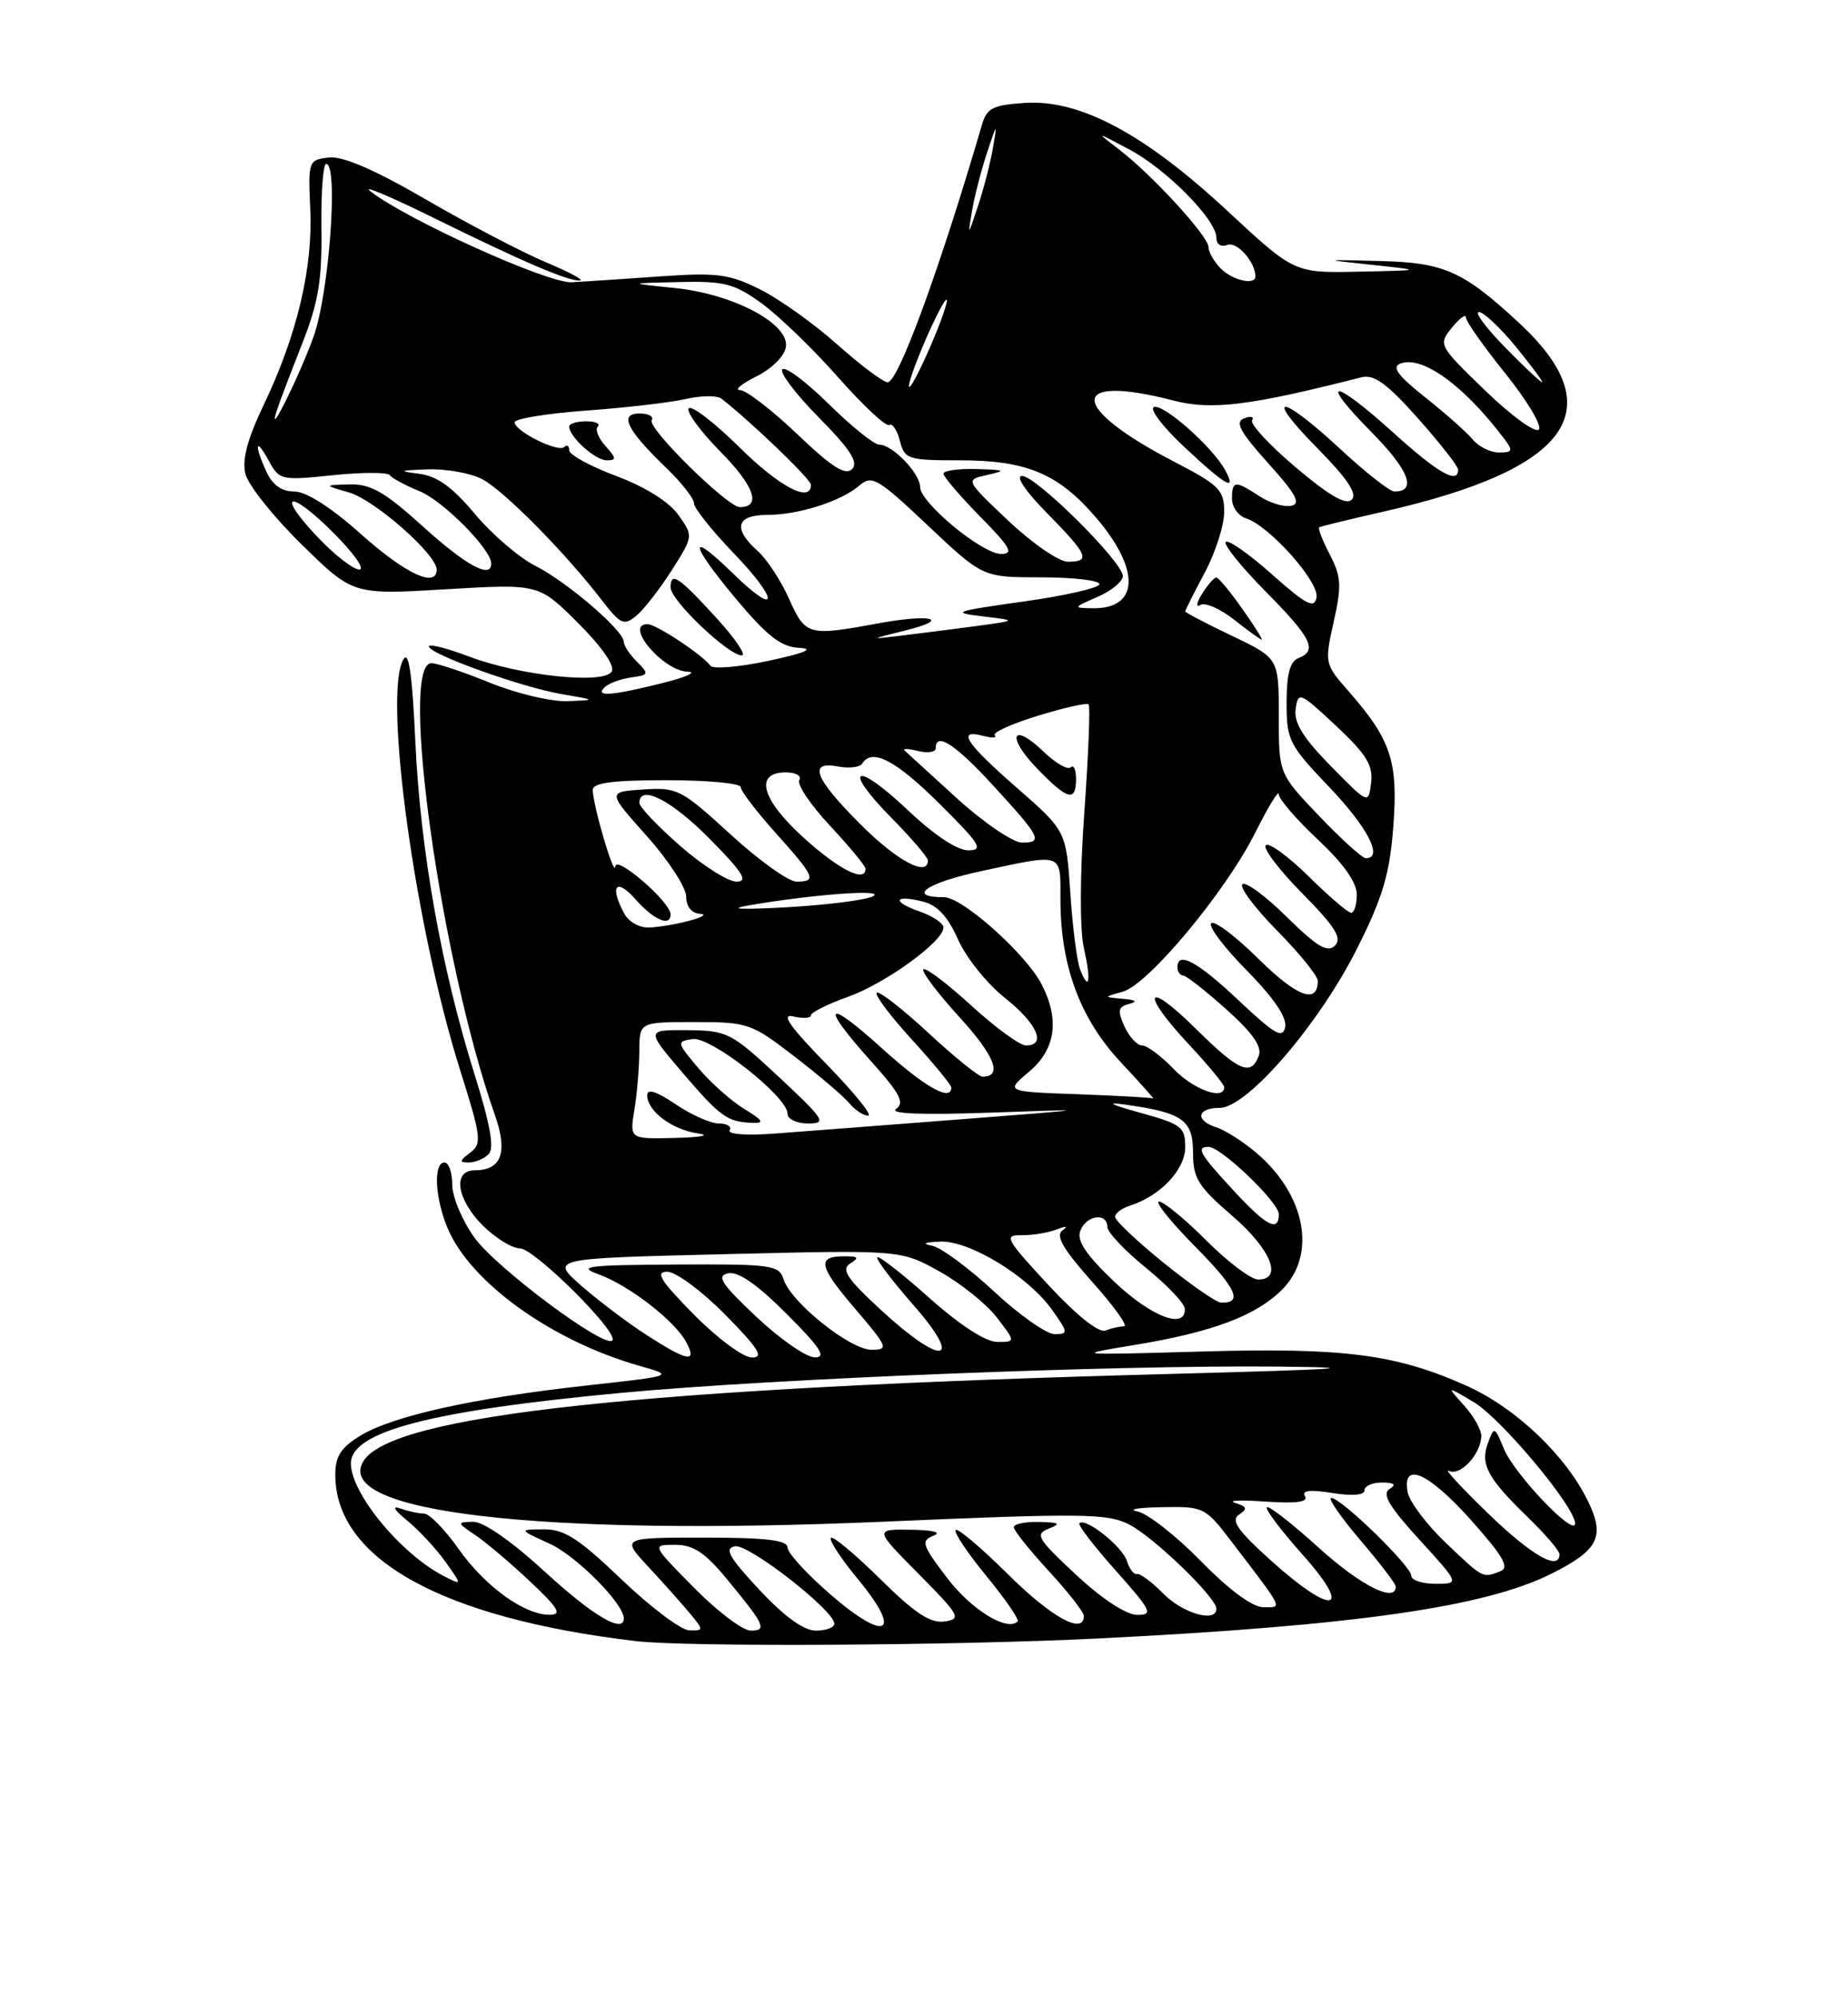 <?xml version="1.0" encoding="UTF-8" standalone="no"?>
<!DOCTYPE svg PUBLIC "-//W3C//DTD SVG 1.1//EN" "http://www.w3.org/Graphics/SVG/1.1/DTD/svg11.dtd" >
<svg xmlns="http://www.w3.org/2000/svg" xmlns:xlink="http://www.w3.org/1999/xlink" version="1.1" viewBox="0 0 237 256">
 <g >
 <path fill="currentColor"
d=" M 141.00 210.00 C 173.78 208.36 190.42 205.98 198.94 201.72 C 204.96 198.71 205.85 197.00 203.72 192.54 C 200.90 186.64 194.45 180.47 188.08 177.62 C 179.05 173.57 172.37 172.70 154.00 173.23 C 137.75 173.69 137.62 173.68 145.50 172.39 C 155.46 170.75 161.07 168.65 164.41 165.31 C 168.92 160.81 167.44 153.07 161.04 147.69 C 159.37 146.29 157.11 144.85 156.01 144.50 C 153.22 143.62 153.49 142.00 156.42 142.00 C 159.95 142.00 169.21 131.24 174.10 121.46 C 177.36 114.95 178.23 111.98 178.69 105.91 C 179.32 97.57 178.40 94.80 172.90 88.54 C 169.89 85.11 169.86 84.98 171.04 79.71 C 172.08 75.08 172.01 73.92 170.55 71.09 C 169.61 69.29 169.00 67.72 169.18 67.59 C 169.35 67.47 173.10 66.56 177.50 65.56 C 201.36 60.14 206.83 52.53 194.84 41.41 C 187.65 34.75 185.23 33.67 177.10 33.46 C 169.50 33.26 169.50 33.26 176.00 33.95 C 182.50 34.65 182.50 34.65 174.25 34.82 C 165.99 35.00 165.99 35.00 157.39 27.01 C 146.76 17.14 138.51 12.74 131.48 13.19 C 127.32 13.46 126.56 13.84 125.93 16.00 C 120.54 34.42 115.20 49.00 113.84 49.00 C 113.28 49.00 110.39 46.83 107.41 44.18 C 104.43 41.52 99.97 38.34 97.49 37.10 C 93.53 35.12 91.97 34.92 84.74 35.42 C 80.21 35.74 75.08 36.08 73.34 36.18 C 70.29 36.35 52.13 28.15 47.48 24.50 C 46.39 23.65 50.00 25.16 55.50 27.87 C 67.10 33.58 72.79 36.02 74.37 35.96 C 74.99 35.93 73.03 34.88 70.00 33.61 C 66.97 32.34 60.07 28.73 54.66 25.59 C 47.99 21.72 43.96 19.98 42.16 20.19 C 39.56 20.49 39.51 20.64 39.79 26.80 C 40.14 34.30 38.11 42.89 33.90 51.72 C 31.72 56.27 31.01 58.92 31.48 60.76 C 31.84 62.19 35.08 66.26 38.70 69.80 C 45.26 76.24 45.26 76.24 57.18 75.53 C 69.10 74.82 69.10 74.82 74.14 79.86 C 77.20 82.91 78.89 85.36 78.45 86.08 C 77.42 87.75 66.61 86.60 60.15 84.15 C 57.32 83.07 55.00 82.49 55.00 82.85 C 55.00 83.82 66.82 88.07 72.00 88.96 C 76.50 89.73 76.50 89.73 72.73 89.87 C 70.66 89.94 66.19 88.88 62.81 87.50 C 59.42 86.12 56.06 85.00 55.33 85.00 C 51.16 85.00 56.54 123.29 63.46 142.89 C 65.16 147.71 64.33 150.00 60.88 150.00 C 58.01 150.00 58.55 153.71 61.92 157.08 C 63.53 158.68 65.66 160.00 66.66 160.00 C 68.54 160.00 79.46 170.88 78.52 171.81 C 77.49 172.84 63.69 162.55 60.86 158.65 C 59.29 156.48 58.00 153.42 58.00 151.85 C 58.00 150.28 57.55 149.00 57.00 149.00 C 55.56 149.00 55.77 153.51 57.39 157.39 C 60.30 164.36 70.77 171.88 82.03 175.07 C 86.50 176.34 86.50 176.34 75.17 177.59 C 60.83 179.17 50.39 181.48 46.24 184.00 C 43.72 185.53 43.00 186.65 43.00 189.03 C 43.00 199.82 56.70 207.40 81.50 210.34 C 88.04 211.12 122.56 210.92 141.00 210.00 Z  M 62.66 147.94 C 63.42 147.18 62.89 144.19 60.86 137.71 C 56.61 124.15 53.92 109.06 53.27 95.14 C 52.86 86.21 52.42 83.28 51.71 84.56 C 49.14 89.15 53.25 118.87 58.97 137.03 C 61.73 145.77 61.83 146.60 60.29 147.75 C 58.91 148.78 58.88 149.00 60.11 149.00 C 60.93 149.00 62.08 148.52 62.66 147.94 Z  M 79.74 202.47 C 74.24 197.20 72.38 196.00 69.74 196.02 C 66.50 196.04 66.50 196.04 70.51 197.87 C 73.90 199.41 80.00 205.55 80.00 207.43 C 80.00 209.44 76.04 207.11 69.93 201.50 C 65.60 197.53 62.00 195.02 60.67 195.05 C 58.57 195.10 58.58 195.16 61.00 196.79 C 62.38 197.72 65.53 200.39 68.00 202.72 C 71.63 206.14 72.11 206.96 70.50 206.97 C 67.27 207.00 62.20 203.34 58.79 198.50 C 57.04 196.03 55.06 194.00 54.39 194.00 C 53.72 194.00 52.34 193.70 51.33 193.34 C 50.21 192.94 50.55 193.53 52.21 194.89 C 53.70 196.10 55.91 198.47 57.11 200.16 C 59.30 203.23 59.30 203.23 56.90 202.00 C 51.41 199.17 45.00 191.40 45.00 187.57 C 45.00 183.48 55.20 180.82 79.64 178.53 C 99.07 176.71 143.05 174.95 164.00 175.16 C 175.58 175.28 172.17 175.51 150.50 176.09 C 82.14 177.90 50.16 181.36 46.59 187.31 C 42.67 193.83 69.27 196.93 113.04 195.05 C 138.97 193.93 142.04 193.97 144.85 195.42 C 148.03 197.07 156.00 204.77 156.00 206.20 C 156.00 208.03 151.72 206.81 149.20 204.27 C 147.72 202.76 146.19 201.63 145.81 201.75 C 145.43 201.86 144.85 201.11 144.52 200.07 C 143.93 198.21 139.21 194.46 138.43 195.24 C 138.21 195.46 140.31 198.19 143.10 201.32 C 147.69 206.47 147.94 207.00 145.83 206.98 C 144.42 206.97 141.32 204.93 138.00 201.84 C 133.03 197.21 132.69 196.64 134.50 195.93 C 136.13 195.29 135.89 195.13 133.25 195.07 C 131.46 195.03 130.00 195.34 130.01 195.75 C 130.02 196.16 132.04 198.69 134.51 201.37 C 136.98 204.05 139.00 206.63 139.00 207.12 C 139.00 209.59 134.89 207.34 129.30 201.81 C 125.87 198.40 122.83 195.83 122.56 196.10 C 122.29 196.38 124.06 199.03 126.50 202.00 C 128.94 204.97 130.74 207.59 130.51 207.82 C 129.17 209.16 124.59 206.34 121.48 202.27 C 118.25 198.04 118.07 197.49 119.69 196.85 C 120.83 196.41 119.76 196.11 116.82 196.07 C 112.13 196.00 112.13 196.00 117.82 201.74 C 123.12 207.10 123.34 207.51 121.12 207.83 C 119.32 208.09 117.31 206.76 112.89 202.39 C 109.68 199.22 106.83 196.84 106.56 197.11 C 106.28 197.38 107.86 199.79 110.07 202.46 C 115.80 209.39 113.70 210.58 106.58 204.43 C 103.51 201.78 101.00 199.05 101.00 198.35 C 101.00 197.41 98.28 197.08 90.34 197.08 C 79.68 197.08 79.68 197.08 83.12 200.79 C 85.02 202.83 87.41 205.51 88.44 206.75 C 90.27 208.95 90.27 209.00 88.40 208.97 C 87.36 208.95 83.46 206.02 79.74 202.47 Z  M 89.00 203.50 C 83.57 198.00 83.57 198.00 86.57 198.00 C 88.89 198.00 90.38 198.97 93.10 202.25 C 98.09 208.27 98.43 209.00 96.27 209.00 C 95.26 209.00 91.99 206.53 89.00 203.50 Z  M 97.39 203.77 C 93.49 199.59 92.85 198.47 94.25 198.19 C 96.00 197.85 107.00 206.42 107.00 208.12 C 107.00 208.60 105.94 209.00 104.64 209.00 C 103.08 209.00 100.61 207.22 97.39 203.77 Z  M 154.00 200.08 C 150.82 196.83 147.15 193.97 145.86 193.72 C 144.56 193.47 145.97 193.23 149.00 193.18 C 154.40 193.08 154.56 193.16 158.00 197.67 C 164.76 206.53 164.51 206.00 162.02 206.00 C 160.62 206.00 157.64 203.80 154.00 200.08 Z  M 163.00 200.02 C 158.71 196.16 157.81 194.86 158.90 194.13 C 160.03 193.38 159.93 193.10 158.40 192.63 C 157.35 192.32 159.09 192.24 162.27 192.46 C 166.23 192.73 167.82 192.52 167.36 191.78 C 166.90 191.03 167.98 190.90 170.85 191.36 C 173.42 191.77 175.00 191.64 175.00 191.01 C 175.00 190.46 176.01 190.01 177.25 190.02 C 178.84 190.03 179.11 190.28 178.19 190.86 C 177.20 191.49 178.18 193.13 182.04 197.35 C 187.20 203.00 187.20 203.00 184.10 203.00 C 182.40 203.00 181.00 202.54 181.00 201.98 C 181.00 200.75 172.01 192.00 170.74 192.00 C 170.25 192.00 171.91 194.41 174.42 197.36 C 176.94 200.30 179.00 203.00 179.00 203.36 C 179.00 205.50 174.49 203.23 169.13 198.38 C 165.71 195.28 162.71 192.95 162.47 193.19 C 162.23 193.44 164.31 196.19 167.10 199.32 C 173.65 206.68 170.91 207.15 163.00 200.02 Z  M 185.42 197.75 C 182.96 195.41 180.76 192.49 180.53 191.25 C 179.78 187.20 183.24 188.75 188.73 194.92 C 192.83 199.53 193.62 200.93 192.40 201.40 C 190.11 202.28 190.26 202.35 185.42 197.75 Z  M 190.78 193.92 C 187.32 190.57 185.09 188.15 185.82 188.52 C 187.25 189.26 189.92 186.40 189.97 184.06 C 189.99 183.27 188.99 181.50 187.75 180.13 C 185.50 177.63 185.50 177.63 189.00 179.71 C 192.53 181.81 202.00 193.14 202.00 195.26 C 202.00 197.11 194.24 188.99 192.88 185.72 C 191.68 182.82 191.62 182.80 190.83 184.94 C 189.81 187.69 190.75 189.44 195.92 194.45 C 198.16 196.63 200.00 198.76 200.00 199.20 C 200.00 201.43 196.41 199.37 190.78 193.92 Z  M 82.95 171.13 C 80.50 169.56 76.72 166.69 74.53 164.78 C 70.57 161.29 70.57 161.29 93.03 160.75 C 115.50 160.20 115.50 160.20 120.44 162.94 C 123.15 164.44 126.47 167.09 127.81 168.83 C 130.26 172.00 130.26 172.00 127.88 172.00 C 126.41 171.99 123.10 169.85 119.20 166.37 C 115.74 163.29 112.73 160.94 112.51 161.15 C 112.30 161.37 114.38 164.12 117.14 167.27 C 123.68 174.73 120.88 175.18 113.02 167.94 C 108.62 163.89 107.84 162.71 109.02 161.96 C 110.21 161.21 110.10 161.03 108.42 161.02 C 104.72 160.99 104.94 162.21 109.59 167.66 C 113.89 172.69 114.02 173.00 111.76 173.00 C 109.01 173.00 101.43 166.92 100.49 163.97 C 99.91 162.14 98.96 162.01 86.68 162.08 C 75.31 162.14 73.95 162.31 76.76 163.33 C 80.68 164.75 86.55 169.29 88.01 172.03 C 89.46 174.73 88.17 174.50 82.95 171.13 Z  M 89.00 168.50 C 84.70 164.14 83.98 163.00 85.57 163.00 C 86.67 163.00 90.01 165.47 93.00 168.50 C 97.30 172.86 98.02 174.00 96.43 174.00 C 95.33 174.00 91.99 171.53 89.00 168.50 Z  M 97.00 168.78 C 92.48 164.52 91.84 163.53 93.39 163.20 C 94.66 162.93 97.11 164.63 100.88 168.40 C 105.24 172.76 106.04 174.00 104.49 173.98 C 103.40 173.97 100.03 171.63 97.00 168.78 Z  M 127.50 165.55 C 124.28 162.55 120.71 159.91 119.57 159.68 C 118.18 159.41 118.51 159.23 120.55 159.14 C 124.30 158.97 131.83 163.55 134.92 167.88 C 137.01 170.82 137.03 171.00 135.25 171.00 C 134.21 171.00 130.73 168.55 127.50 165.55 Z  M 134.43 164.68 C 128.98 158.80 128.70 158.29 131.00 158.32 C 132.38 158.34 134.40 158.01 135.50 157.59 C 136.76 157.10 137.04 157.14 136.25 157.71 C 135.34 158.38 136.34 160.11 140.08 164.31 C 142.88 167.44 144.71 170.00 144.16 170.00 C 143.61 170.00 142.53 170.24 141.76 170.54 C 140.91 170.87 138.05 168.58 134.43 164.68 Z  M 142.86 164.24 C 139.24 160.79 138.06 159.01 138.55 157.74 C 139.31 155.75 141.99 155.37 142.01 157.25 C 142.02 157.94 144.25 160.30 146.96 162.50 C 149.68 164.70 151.92 167.06 151.95 167.75 C 152.06 170.48 147.59 168.75 142.86 164.24 Z  M 149.25 161.87 C 145.81 159.09 143.00 156.43 143.00 155.97 C 143.00 155.51 143.86 154.86 144.92 154.53 C 148.81 153.29 152.00 149.91 152.00 147.04 C 152.00 144.45 151.52 144.08 146.25 142.63 C 142.35 141.55 141.74 141.22 144.36 141.59 C 151.68 142.62 153.00 143.56 153.00 147.73 C 153.00 151.01 153.64 152.05 158.00 155.81 C 162.98 160.09 164.58 164.00 161.36 164.00 C 160.45 164.00 157.46 161.75 154.71 159.00 C 151.96 156.25 149.23 154.00 148.64 154.00 C 148.05 154.00 150.15 156.61 153.31 159.81 C 158.57 165.13 159.46 167.06 156.58 166.96 C 155.99 166.94 152.69 164.65 149.25 161.87 Z  M 158.13 152.52 C 153.82 147.85 153.34 147.00 155.00 147.00 C 156.59 147.00 164.00 154.09 164.00 155.62 C 164.00 158.00 162.40 157.15 158.13 152.52 Z  M 81.36 142.25 C 81.70 140.19 81.98 136.81 81.99 134.75 C 82.00 131.00 82.00 131.00 89.08 131.00 C 95.91 131.00 96.35 131.15 101.87 135.40 C 105.02 137.82 108.19 140.52 108.92 141.40 C 109.65 142.28 110.74 143.00 111.34 143.00 C 111.95 143.00 109.53 140.02 105.97 136.37 C 101.23 131.51 100.10 129.88 101.75 130.28 C 102.99 130.57 104.00 130.51 104.00 130.14 C 104.00 129.77 106.14 128.70 108.75 127.77 C 113.58 126.04 121.00 120.66 121.00 118.88 C 121.00 118.34 119.63 117.42 117.95 116.83 C 114.32 115.57 114.64 114.62 118.38 115.56 C 120.21 116.02 121.57 117.49 122.86 120.41 C 123.88 122.72 126.58 126.08 128.86 127.89 C 133.00 131.17 134.26 134.00 131.58 134.00 C 130.80 134.00 127.63 131.69 124.55 128.87 C 121.46 126.05 118.70 123.96 118.42 124.24 C 118.15 124.52 120.22 127.27 123.03 130.35 C 127.59 135.34 128.63 138.00 126.00 138.00 C 125.51 138.00 122.37 135.46 119.03 132.36 C 115.68 129.26 112.71 126.96 112.43 127.24 C 112.15 127.52 114.19 130.23 116.96 133.26 C 119.73 136.30 122.00 139.05 122.00 139.39 C 122.00 141.25 118.62 139.35 113.17 134.42 C 105.87 127.81 105.08 128.64 111.67 135.98 C 115.43 140.16 116.06 141.36 114.92 142.13 C 114.00 142.76 118.21 142.92 127.00 142.61 C 140.50 142.13 140.50 142.13 123.00 143.48 C 113.38 144.23 102.69 145.04 99.26 145.30 C 95.78 145.56 93.27 145.38 93.57 144.88 C 93.87 144.40 93.25 144.00 92.20 144.00 C 91.14 144.00 88.64 142.89 86.64 141.53 C 84.22 139.89 83.00 139.50 83.00 140.38 C 83.00 142.40 86.17 144.79 89.50 145.27 C 91.19 145.51 89.93 145.77 86.62 145.85 C 80.74 146.00 80.74 146.00 81.36 142.25 Z  M 95.46 142.14 C 93.78 141.12 91.13 138.76 89.55 136.89 C 86.77 133.60 86.75 133.49 88.83 133.18 C 91.17 132.84 101.00 140.56 101.00 142.75 C 101.00 143.44 102.19 144.00 103.64 144.00 C 106.07 144.00 105.77 143.53 99.89 138.04 C 93.77 132.34 93.28 132.09 88.17 132.04 C 82.85 132.00 82.85 132.00 87.49 137.44 C 92.38 143.16 93.26 143.80 96.50 143.92 C 98.09 143.98 97.87 143.61 95.46 142.14 Z  M 138.22 140.25 C 128.94 139.92 128.94 139.92 131.97 137.37 C 135.38 134.50 135.93 130.70 133.58 126.15 C 131.57 122.27 123.43 115.00 121.08 115.00 C 116.19 115.00 118.78 113.17 125.81 111.66 C 136.47 109.37 136.00 109.21 136.00 115.32 C 136.00 123.77 138.52 130.58 143.71 136.12 C 146.22 138.81 148.10 140.91 147.89 140.79 C 147.67 140.68 143.32 140.44 138.22 140.25 Z  M 150.50 137.00 C 148.92 135.35 147.11 134.00 146.47 134.00 C 145.84 134.00 144.82 132.90 144.21 131.56 C 143.29 129.53 143.38 129.05 144.80 128.68 C 145.95 128.38 145.69 128.16 144.00 128.02 C 141.50 127.80 141.50 127.80 143.99 127.11 C 147.27 126.19 157.22 114.26 161.00 106.69 C 162.65 103.39 164.00 101.18 164.00 101.80 C 164.00 102.42 166.25 105.02 169.00 107.60 C 172.27 110.66 174.00 113.09 174.00 114.64 C 174.00 115.94 173.68 117.00 173.28 117.00 C 172.89 117.00 170.43 114.89 167.81 112.31 C 165.19 109.73 162.72 107.94 162.33 108.34 C 161.94 108.73 164.05 111.51 167.02 114.52 C 171.25 118.80 172.15 120.25 171.20 121.20 C 170.25 122.15 168.92 121.36 165.02 117.52 C 162.28 114.82 159.72 112.94 159.33 113.34 C 158.94 113.73 160.95 116.41 163.81 119.31 C 166.66 122.20 169.00 125.08 169.00 125.72 C 169.00 128.76 166.34 127.78 161.43 122.93 C 158.47 120.01 155.73 117.94 155.33 118.33 C 154.94 118.73 157.00 121.46 159.91 124.40 C 163.35 127.89 165.06 130.41 164.82 131.63 C 164.51 133.18 163.51 132.61 158.88 128.25 C 153.54 123.22 151.00 121.85 151.00 124.00 C 151.00 124.55 151.34 125.02 151.75 125.04 C 152.16 125.07 154.65 127.02 157.28 129.38 C 160.66 132.40 161.88 134.16 161.43 135.33 C 160.41 137.99 158.91 137.34 153.28 131.78 C 146.85 125.44 146.21 127.17 152.50 133.90 C 154.97 136.54 157.00 139.00 157.00 139.35 C 157.00 141.09 153.05 139.66 150.50 137.00 Z  M 138.53 124.29 C 138.13 123.31 137.56 118.90 137.27 114.50 C 136.73 106.50 136.73 106.50 130.44 101.00 C 123.80 95.20 122.65 93.41 126.10 94.32 C 127.25 94.62 127.92 94.59 127.58 94.24 C 127.24 93.90 129.71 92.78 133.08 91.75 C 136.45 90.71 139.38 90.05 139.61 90.28 C 139.84 90.50 139.59 96.73 139.06 104.11 C 138.49 112.11 138.47 119.13 139.00 121.49 C 139.95 125.73 139.70 127.22 138.53 124.29 Z  M 138.00 99.83 C 138.00 98.64 137.69 97.97 137.32 98.35 C 136.94 98.72 135.37 97.82 133.83 96.34 C 129.75 92.43 129.02 94.39 133.01 98.51 C 136.93 102.56 138.00 102.84 138.00 99.83 Z  M 80.04 117.07 C 78.15 113.55 79.02 112.45 81.48 115.25 C 83.83 117.91 86.00 118.85 86.00 117.20 C 86.00 115.62 79.00 109.56 78.91 111.05 C 78.81 112.64 76.05 103.27 76.02 101.25 C 76.01 100.34 78.56 100.00 85.50 100.00 C 90.72 100.00 95.00 100.40 95.00 100.89 C 95.00 101.38 97.03 104.04 99.50 106.79 C 104.53 112.39 104.79 113.00 102.14 113.00 C 101.12 113.00 97.32 110.27 93.68 106.94 C 87.37 101.16 86.86 100.90 82.48 101.19 C 77.89 101.50 77.89 101.50 82.95 107.16 C 85.73 110.27 88.00 113.76 88.00 114.91 C 88.00 116.19 88.68 117.05 89.75 117.12 C 91.82 117.26 86.49 118.71 83.29 118.88 C 82.03 118.95 80.62 118.16 80.04 117.07 Z  M 96.00 116.05 C 104.25 114.63 113.56 113.94 112.00 114.86 C 111.17 115.34 106.22 115.98 101.00 116.28 C 95.10 116.61 93.21 116.53 96.00 116.05 Z  M 87.23 108.42 C 84.35 105.90 82.00 103.43 82.00 102.92 C 82.00 100.46 86.11 102.55 91.00 107.50 C 95.27 111.82 96.01 113.00 94.45 113.00 C 93.36 113.00 90.11 110.94 87.23 108.42 Z  M 103.17 107.47 C 97.66 102.51 96.67 99.00 100.77 99.00 C 102.06 99.00 102.84 99.44 102.51 99.99 C 102.17 100.53 103.95 103.17 106.45 105.84 C 108.95 108.52 111.00 111.00 111.00 111.35 C 111.00 113.17 107.68 111.52 103.17 107.47 Z  M 110.35 105.65 C 104.43 99.74 103.58 97.49 107.52 98.25 C 108.91 98.51 110.29 98.34 110.58 97.87 C 111.83 95.85 114.86 97.43 120.50 103.03 C 125.70 108.19 126.19 108.98 124.19 108.99 C 122.77 109.00 119.77 107.01 116.43 103.84 C 109.68 97.46 107.88 98.28 114.31 104.81 C 116.89 107.43 119.00 109.89 119.00 110.28 C 119.00 112.46 115.03 110.34 110.35 105.65 Z  M 169.17 104.58 C 164.00 99.17 164.00 99.17 164.00 91.77 C 164.00 84.37 164.00 84.37 158.00 81.50 C 154.70 79.92 152.00 78.51 152.00 78.37 C 152.00 78.22 153.12 75.99 154.50 73.40 C 155.88 70.82 157.00 67.31 157.00 65.60 C 156.99 62.81 156.37 62.18 150.66 59.22 C 137.02 52.17 136.93 47.82 150.50 51.34 C 155.39 52.61 160.31 52.00 174.59 48.36 C 176.21 47.95 177.86 49.14 181.84 53.61 C 184.68 56.80 187.00 59.76 187.00 60.20 C 187.00 62.11 184.41 60.63 178.74 55.50 C 170.92 48.43 168.95 48.36 175.90 55.40 C 180.71 60.27 181.76 63.00 178.82 63.00 C 178.24 63.00 175.09 60.53 171.83 57.50 C 164.12 50.36 161.95 50.36 168.99 57.49 C 172.79 61.34 174.10 63.30 173.36 64.04 C 172.62 64.78 170.48 63.54 166.18 59.91 C 162.81 57.06 160.29 54.34 160.58 53.88 C 160.87 53.41 160.41 53.29 159.55 53.62 C 158.34 54.08 159.00 55.32 162.63 59.36 C 166.25 63.38 166.89 64.57 165.58 64.83 C 164.66 65.02 162.81 64.45 161.49 63.58 C 158.39 61.55 158.00 61.59 158.00 63.93 C 158.00 65.00 158.81 66.12 159.80 66.44 C 162.78 67.38 169.22 74.61 168.84 76.58 C 168.56 78.06 167.55 77.54 163.14 73.63 C 160.20 71.01 157.53 69.14 157.20 69.46 C 156.88 69.79 159.18 72.64 162.31 75.81 C 168.23 81.80 169.02 83.40 166.50 84.36 C 165.44 84.77 165.00 86.43 165.00 90.04 C 165.00 94.87 165.30 95.47 170.50 100.91 C 175.43 106.09 177.44 110.00 175.17 110.00 C 174.71 110.00 172.01 107.56 169.17 104.58 Z  M 159.31 78.02 C 157.77 75.83 156.27 74.03 155.99 74.02 C 155.71 74.01 154.89 74.95 154.17 76.10 C 153.44 77.26 153.34 77.91 153.94 77.54 C 154.53 77.17 156.48 78.02 158.26 79.42 C 160.04 80.83 161.64 81.98 161.81 81.99 C 161.99 82.00 160.86 80.21 159.31 78.02 Z  M 157.12 60.25 C 155.51 57.31 149.25 51.75 148.00 52.17 C 147.35 52.38 149.09 54.68 151.87 57.28 C 157.22 62.28 158.67 63.11 157.12 60.25 Z  M 122.74 102.34 C 119.31 99.22 116.28 96.45 116.00 96.19 C 115.72 95.92 116.51 95.95 117.75 96.26 C 118.99 96.56 120.00 96.40 120.00 95.91 C 120.00 93.77 122.49 95.37 127.32 100.63 C 133.47 107.32 133.81 108.00 131.07 108.00 C 129.92 108.00 126.17 105.45 122.74 102.34 Z  M 170.66 98.18 C 167.11 94.56 165.92 92.63 166.16 90.88 C 166.49 88.60 166.70 88.69 171.34 93.03 C 175.24 96.68 176.11 98.09 175.84 100.33 C 175.50 103.10 175.50 103.10 170.66 98.18 Z  M 77.55 88.08 C 78.07 87.58 79.60 87.02 80.94 86.83 C 83.22 86.52 83.27 86.40 81.69 84.82 C 80.76 83.90 80.00 82.75 80.00 82.27 C 80.00 80.83 72.75 74.60 68.68 72.54 C 66.58 71.48 63.07 68.47 60.89 65.86 C 57.99 62.40 56.05 61.01 53.71 60.72 C 51.01 60.38 51.19 60.29 54.80 60.16 C 57.16 60.07 60.32 60.63 61.81 61.40 C 64.59 62.84 72.44 70.77 77.19 76.94 C 79.58 80.03 80.02 80.23 81.59 78.94 C 82.55 78.15 84.60 75.52 86.14 73.11 C 88.93 68.71 88.93 68.71 86.99 65.99 C 85.79 64.31 82.74 62.40 79.03 61.01 C 75.71 59.77 73.00 58.29 73.00 57.71 C 73.00 57.14 72.72 56.95 72.37 57.29 C 71.61 58.06 66.00 55.27 66.00 54.12 C 66.00 53.67 70.16 52.99 75.25 52.62 C 80.34 52.25 86.08 51.58 88.01 51.13 C 89.94 50.69 91.96 50.67 92.51 51.09 C 96.39 54.11 104.00 61.43 104.00 62.14 C 104.00 64.53 99.95 62.40 94.81 57.31 C 91.64 54.18 88.73 51.94 88.34 52.33 C 87.94 52.72 89.78 55.24 92.43 57.93 C 96.75 62.31 97.68 65.00 94.88 65.00 C 93.30 65.00 82.98 54.84 83.58 53.87 C 83.88 53.39 83.18 53.00 82.02 53.00 C 79.35 53.00 80.37 55.09 85.42 59.95 C 87.39 61.84 89.00 63.89 89.00 64.51 C 89.00 65.12 91.29 67.99 94.08 70.89 C 99.97 77.00 99.90 79.26 94.00 73.50 C 88.20 67.84 88.38 69.56 94.33 76.69 C 98.40 81.55 100.14 82.91 102.50 83.04 C 104.52 83.15 103.25 83.69 98.61 84.69 C 94.82 85.50 91.45 85.79 91.11 85.33 C 90.08 83.92 84.14 80.00 83.04 80.00 C 79.98 80.00 85.00 85.97 88.16 86.09 C 89.45 86.13 88.03 86.79 85.00 87.54 C 78.39 89.19 76.24 89.35 77.55 88.08 Z  M 91.92 79.25 C 87.01 73.88 86.00 73.21 86.00 75.30 C 86.00 76.95 93.40 84.00 95.13 84.00 C 95.75 84.00 94.30 81.86 91.92 79.25 Z  M 77.65 57.17 C 76.74 56.16 76.30 55.04 76.66 54.67 C 77.03 54.30 76.36 54.00 75.17 54.00 C 73.98 54.00 73.00 54.30 73.00 54.67 C 73.00 55.99 76.34 59.00 77.81 59.00 C 79.09 59.00 79.06 58.73 77.65 57.17 Z  M 116.00 80.84 C 122.18 79.31 119.45 78.63 112.38 79.94 C 103.66 81.55 103.29 81.45 101.19 76.75 C 100.15 74.41 98.33 71.64 97.15 70.60 C 93.96 67.77 94.42 66.00 98.35 66.00 C 102.40 66.00 107.87 64.26 110.23 62.22 C 111.81 60.85 112.58 61.30 119.00 67.36 C 126.04 74.00 126.04 74.00 133.52 74.00 C 137.63 74.00 141.00 74.39 141.00 74.87 C 141.00 75.35 136.61 76.35 131.25 77.10 C 122.35 78.35 121.89 78.51 126.00 79.00 C 130.50 79.53 130.50 79.53 125.00 80.27 C 121.97 80.67 117.70 81.22 115.50 81.48 C 111.50 81.96 111.50 81.96 116.00 80.84 Z  M 140.75 76.51 C 142.54 75.73 144.00 74.53 144.00 73.83 C 144.00 72.04 132.88 61.00 131.07 61.00 C 130.19 61.00 131.52 62.98 134.29 65.78 C 139.55 71.13 139.92 72.00 136.94 72.00 C 135.81 72.00 132.38 69.64 129.32 66.75 C 123.77 61.50 123.77 61.50 126.63 60.87 C 129.11 60.32 128.92 60.22 125.25 60.12 C 122.91 60.05 121.00 60.32 121.00 60.72 C 121.00 61.11 123.12 63.58 125.71 66.22 C 129.58 70.15 130.06 71.00 128.39 71.00 C 125.95 71.00 118.00 64.43 118.00 62.42 C 118.00 60.68 114.46 57.00 112.78 57.00 C 112.11 57.00 109.20 54.66 106.31 51.81 C 103.41 48.95 100.73 46.94 100.33 47.33 C 99.94 47.73 102.05 50.51 105.02 53.52 C 109.06 57.61 110.13 59.27 109.27 60.13 C 108.42 60.98 106.65 59.86 102.23 55.63 C 98.98 52.54 95.68 50.00 94.91 50.00 C 94.13 50.00 95.08 49.21 97.00 48.25 C 99.00 47.25 100.63 45.63 100.79 44.46 C 101.22 41.47 94.02 37.67 86.50 36.91 C 80.50 36.30 80.50 36.30 87.10 36.15 C 92.92 36.02 94.17 36.34 97.69 38.89 C 99.88 40.48 104.29 44.74 107.48 48.35 C 110.68 51.97 113.63 54.73 114.04 54.47 C 114.45 54.22 115.07 55.14 115.41 56.51 C 116.01 58.87 116.41 59.00 123.12 59.00 C 131.67 59.00 135.75 60.72 140.57 66.35 C 146.29 73.03 146.10 78.05 140.13 77.96 C 137.57 77.92 137.59 77.88 140.75 76.51 Z  M 46.34 68.50 C 42.46 65.03 39.28 63.00 37.75 63.00 C 36.12 63.00 34.94 62.16 34.16 60.45 C 32.55 56.93 32.78 55.94 34.47 59.06 C 35.82 61.54 36.07 61.60 42.68 60.91 C 46.43 60.52 49.73 60.52 50.00 60.91 C 50.27 61.30 51.98 62.21 53.79 62.95 C 56.81 64.17 63.00 70.41 63.00 72.23 C 63.00 74.24 59.80 72.51 54.26 67.50 C 49.33 63.04 47.55 62.02 44.84 62.09 C 41.50 62.18 41.50 62.18 44.79 63.13 C 48.04 64.07 56.00 71.07 56.00 73.00 C 56.00 75.42 52.03 73.57 46.34 68.50 Z  M 40.78 68.89 C 35.29 63.12 37.06 62.59 42.77 68.30 C 45.36 70.88 46.85 73.00 46.08 73.00 C 45.32 73.00 42.93 71.15 40.78 68.89 Z  M 188.87 56.33 C 188.12 55.42 185.38 52.99 182.78 50.93 C 179.27 48.15 178.45 47.04 179.59 46.60 C 182.40 45.53 187.74 49.39 192.92 56.25 C 194.07 57.77 193.99 58.00 192.24 58.00 C 191.14 58.00 189.63 57.25 188.87 56.33 Z  M 190.46 50.05 C 184.48 44.27 184.43 44.18 186.21 41.99 C 187.19 40.77 188.00 40.19 188.00 40.69 C 188.00 41.19 190.29 44.44 193.09 47.91 C 195.88 51.39 197.80 54.60 197.34 55.06 C 196.88 55.52 193.78 53.26 190.46 50.05 Z  M 35.54 52.50 C 35.90 51.40 37.36 47.58 38.77 44.00 C 40.84 38.75 41.31 35.92 41.22 29.25 C 41.16 24.71 41.44 21.00 41.83 21.00 C 43.43 21.00 42.21 37.57 40.22 43.13 C 38.33 48.38 34.07 56.90 35.54 52.50 Z  M 116.65 49.00 C 116.99 47.62 118.33 44.25 119.63 41.50 C 120.92 38.75 121.70 37.62 121.35 39.00 C 121.01 40.38 119.67 43.75 118.37 46.50 C 117.08 49.25 116.30 50.38 116.65 49.00 Z  M 193.00 44.50 C 190.57 42.02 189.07 40.00 189.67 40.00 C 190.27 40.00 192.42 42.02 194.45 44.50 C 196.47 46.98 197.97 49.00 197.78 49.00 C 197.58 49.00 195.43 46.98 193.00 44.50 Z  M 156.57 34.43 C 155.71 33.56 155.00 32.33 154.99 31.68 C 154.98 30.28 147.75 22.39 143.50 19.15 C 140.50 16.85 140.50 16.85 144.85 19.17 C 149.63 21.71 156.00 28.17 156.00 30.47 C 156.00 31.33 156.59 31.71 157.42 31.39 C 158.64 30.92 161.00 33.59 161.00 35.43 C 161.00 36.60 158.08 35.94 156.57 34.43 Z  M 124.66 27.02 C 124.99 25.11 125.86 21.73 126.60 19.52 C 127.87 15.69 127.91 15.66 127.34 18.98 C 127.01 20.89 126.14 24.27 125.40 26.48 C 124.13 30.31 124.09 30.34 124.66 27.02 Z "/>
</g>
</svg>